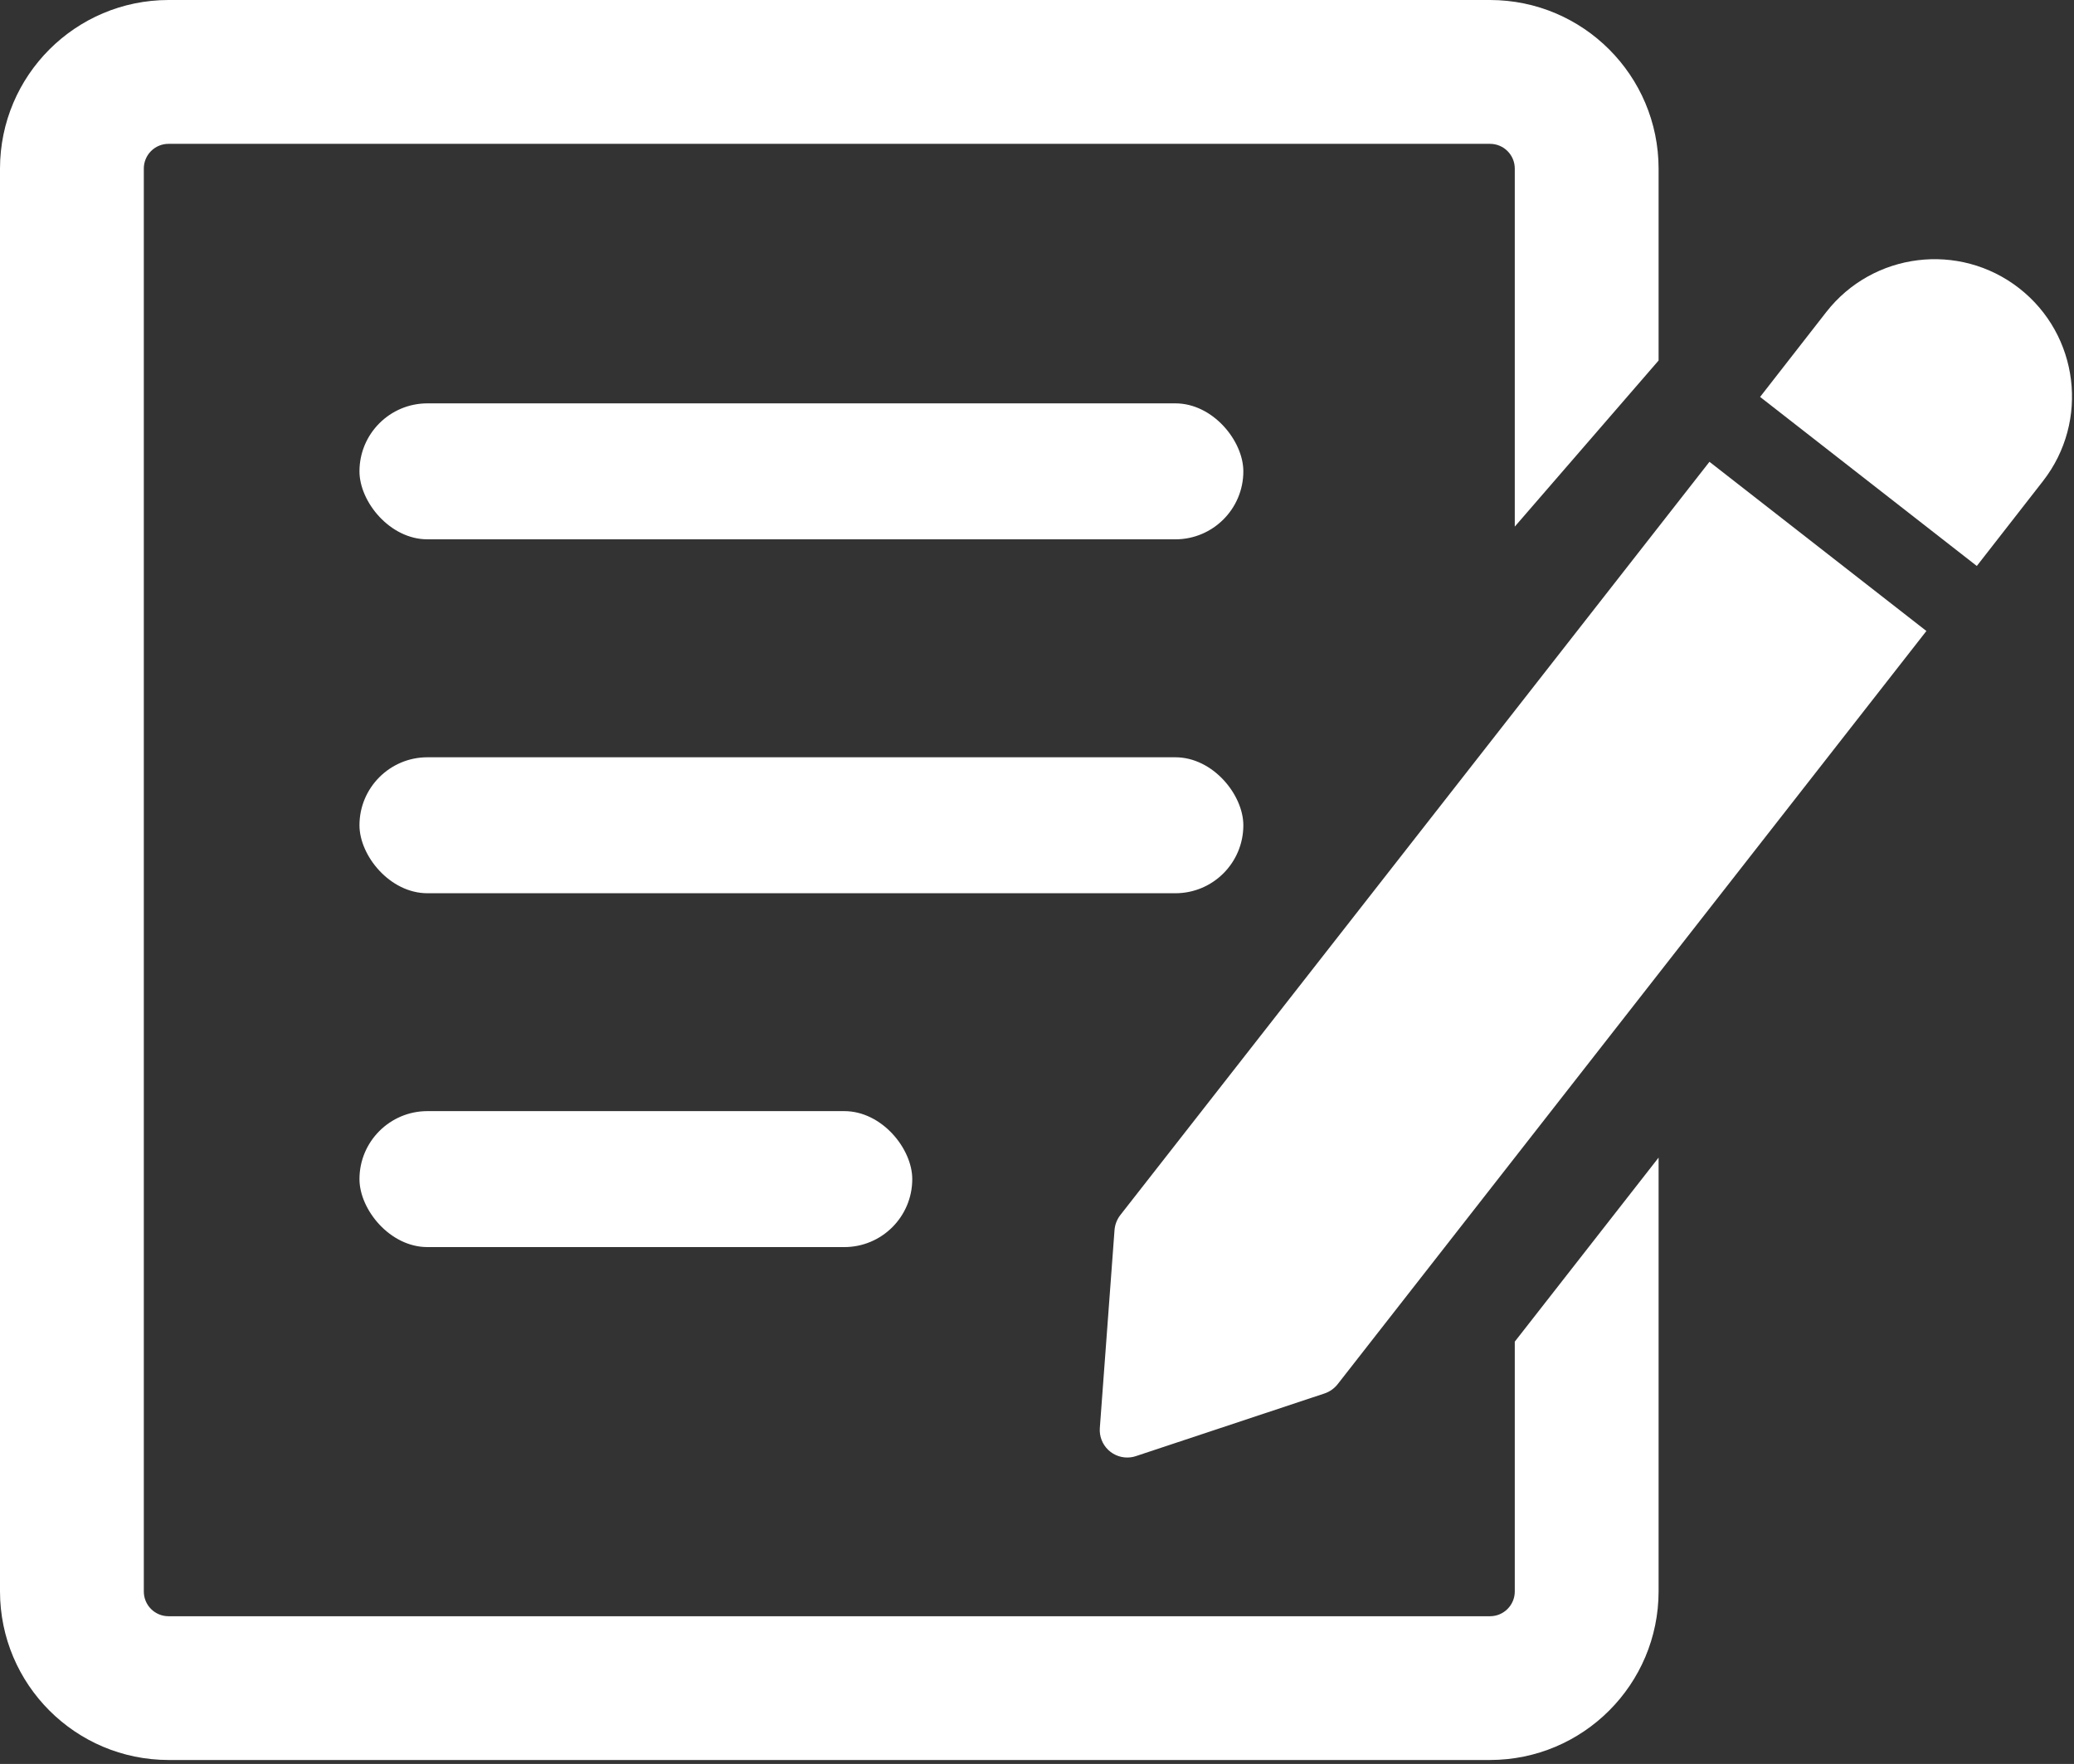 <?xml version="1.0" encoding="UTF-8"?>
<svg width="274px" height="233px" viewBox="0 0 274 233" version="1.1" xmlns="http://www.w3.org/2000/svg" xmlns:xlink="http://www.w3.org/1999/xlink">
    <rect x="0" y="0" width="274" height="233" fill="#333333" stroke="none"/>
    <!-- Generator: Sketch 61.1 (89650) - https://sketch.com -->
    <title>Group 2</title>
    <desc>Created with Sketch.</desc>
    <g id="Page-1" stroke="none" stroke-width="1" fill="none" fill-rule="evenodd">
        <g id="Group-2" fill="#FFFFFF" fill-rule="nonzero">
            <g id="Group">
                <rect id="Rectangle" x="47.49" y="53.28" width="116.77" height="17.96" rx="8.98"></rect>
                <rect id="Rectangle" x="47.49" y="100.03" width="116.77" height="17.96" rx="8.98"></rect>
                <rect id="Rectangle" x="47.49" y="146.77" width="73.03" height="17.96" rx="8.98"></rect>
                <g id="Path-5">
                    <g id="Path-4">
                        <g id="Path-3">
                            <g id="Path-2">
                                <path d="M219.12,47.62 L219.12,22.27 C219.109,9.975 209.145,0.011 196.85,0 L22.27,0 C9.975,0.011 0.011,9.975 0,22.27 L0,210.21 C0.011,222.505 9.975,232.469 22.27,232.48 L196.85,232.48 C209.145,232.469 219.109,222.505 219.12,210.21 L219.12,152.91 L200.12,177.22 L200.12,210.22 C200.12,212.026 198.656,213.49 196.85,213.49 L22.27,213.49 C21.4,213.493 20.565,213.148 19.951,212.532 C19.337,211.916 18.995,211.08 19,210.21 L19,22.27 C18.997,21.402 19.341,20.569 19.955,19.955 C20.569,19.341 21.402,18.997 22.27,19 L196.85,19 C198.656,19 200.12,20.464 200.12,22.27 L200.12,69.56 L219.12,47.62 Z" id="Path"></path>
                            </g>
                        </g>
                    </g>
                </g>
                <path d="M148,160.51 C147.556,161.088 147.291,161.783 147.24,162.51 L145.3,188.63 C145.22,189.715 145.63,190.779 146.419,191.529 C147.207,192.278 148.29,192.635 149.37,192.5 C149.608,192.471 149.843,192.417 150.07,192.34 L175,184.06 C175.679,183.828 176.277,183.404 176.72,182.84 L254.5,83.35 L225.84,61 L148,160.51 Z" id="Path"></path>
                <path d="M266.75,38.07 C258.842,31.913 247.441,33.322 241.27,41.22 L232.53,52.43 L261.16,74.76 L269.9,63.55 C276.063,55.643 274.653,44.238 266.75,38.07 L266.75,38.07 Z" id="Path"></path>
            </g>
        </g>
    </g>
</svg>